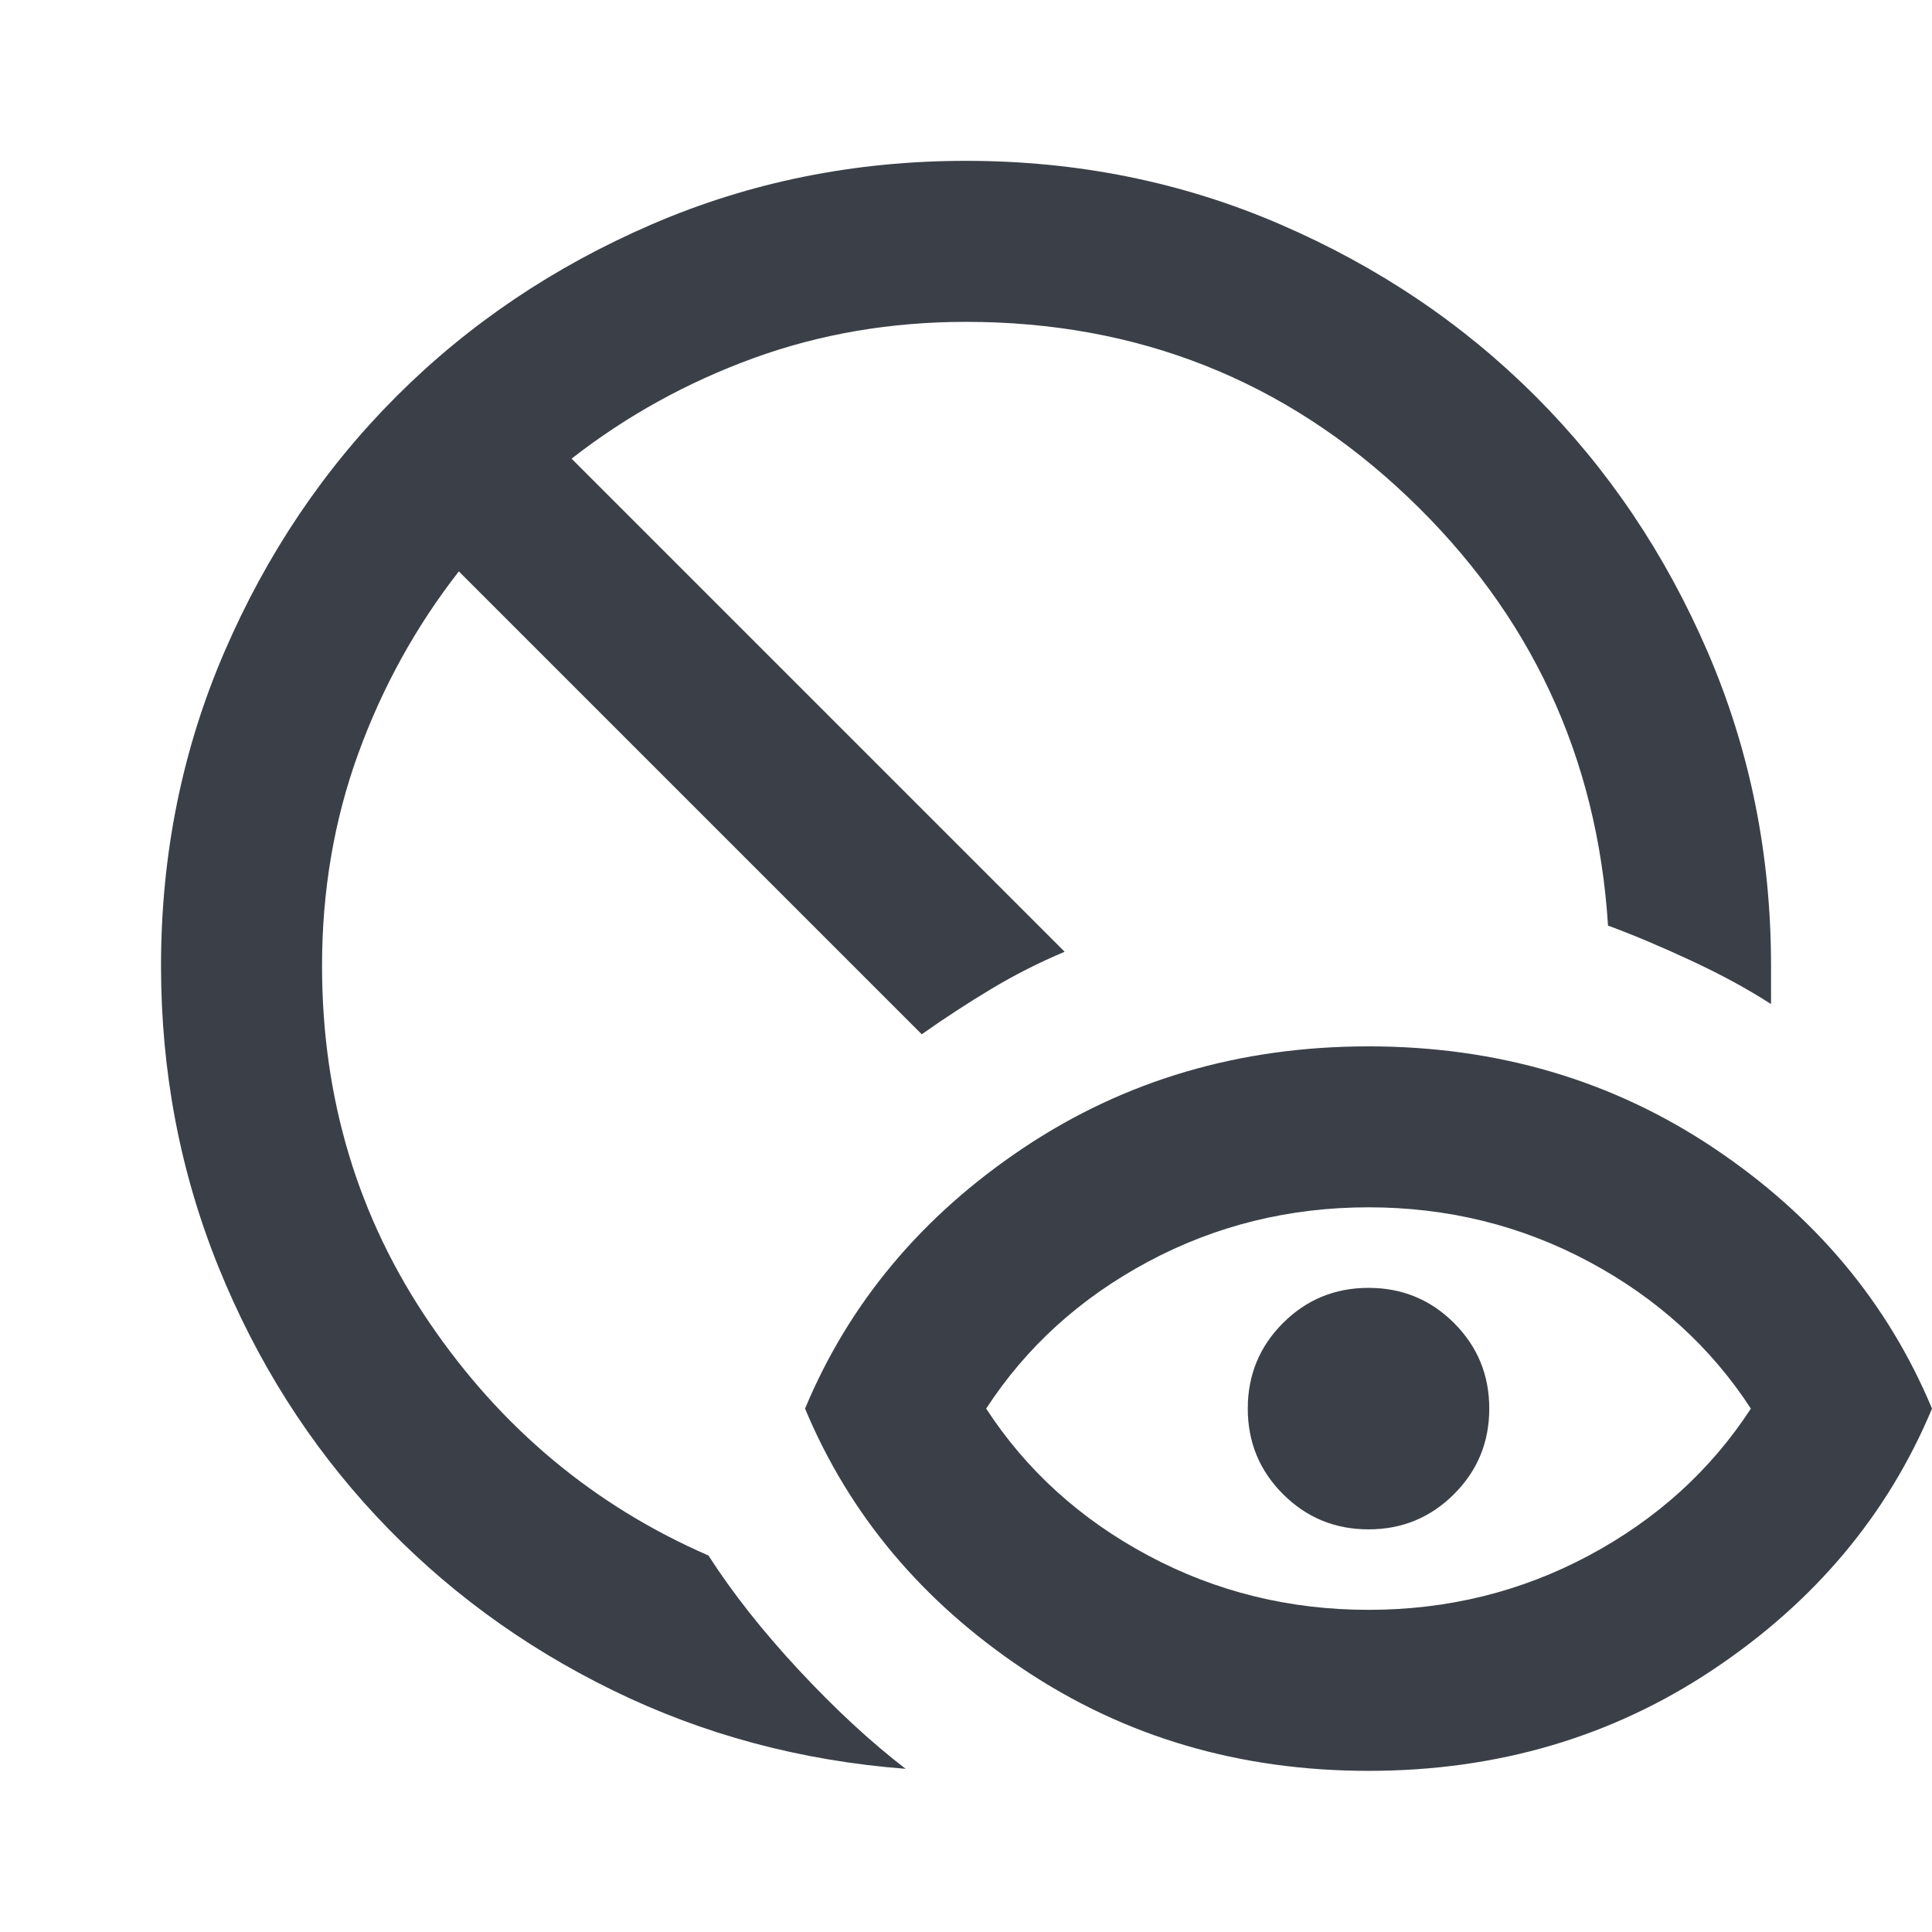 <svg width="32" height="32" viewBox="0 0 32 32" fill="none" xmlns="http://www.w3.org/2000/svg">
<g clip-path="url(#clip0_2060_10113)">
<path d="M15 29.297C13.267 29.164 11.65 28.731 10.15 27.997C8.65 27.264 7.345 26.303 6.234 25.114C5.123 23.925 4.25 22.547 3.617 20.981C2.984 19.414 2.667 17.753 2.667 15.997C2.667 14.153 3.017 12.42 3.717 10.797C4.417 9.175 5.367 7.764 6.567 6.564C7.767 5.364 9.178 4.414 10.8 3.714C12.422 3.014 14.156 2.664 16 2.664C17.845 2.664 19.578 3.014 21.2 3.714C22.823 4.414 24.234 5.364 25.434 6.564C26.634 7.764 27.584 9.175 28.284 10.797C28.984 12.42 29.334 14.153 29.334 15.997V16.631C28.956 16.386 28.517 16.147 28.017 15.914C27.517 15.681 27.056 15.486 26.634 15.331C26.456 12.531 25.35 10.164 23.317 8.231C21.284 6.297 18.845 5.331 16 5.331C14.756 5.331 13.584 5.531 12.484 5.931C11.384 6.331 10.378 6.886 9.467 7.597L17.634 15.764C17.211 15.942 16.806 16.147 16.417 16.381C16.028 16.614 15.645 16.864 15.267 17.131L7.6 9.464C6.889 10.375 6.334 11.381 5.934 12.481C5.534 13.581 5.334 14.753 5.334 15.997C5.334 18.197 5.928 20.17 7.117 21.914C8.306 23.659 9.845 24.942 11.734 25.764C12.134 26.386 12.634 27.02 13.234 27.664C13.834 28.308 14.422 28.853 15 29.297ZM22.667 26.664C23.978 26.664 25.195 26.364 26.317 25.764C27.439 25.164 28.334 24.353 29 23.331C28.334 22.308 27.439 21.497 26.317 20.897C25.195 20.297 23.978 19.997 22.667 19.997C21.356 19.997 20.139 20.297 19.017 20.897C17.895 21.497 17 22.308 16.334 23.331C17 24.353 17.895 25.164 19.017 25.764C20.139 26.364 21.356 26.664 22.667 26.664ZM22.667 29.331C20.534 29.331 18.628 28.77 16.95 27.647C15.273 26.525 14.067 25.086 13.334 23.331C14.067 21.575 15.273 20.136 16.95 19.014C18.628 17.892 20.534 17.331 22.667 17.331C24.8 17.331 26.706 17.892 28.384 19.014C30.061 20.136 31.267 21.575 32 23.331C31.267 25.086 30.061 26.525 28.384 27.647C26.706 28.77 24.8 29.331 22.667 29.331ZM22.667 25.331C22.111 25.331 21.639 25.136 21.25 24.747C20.861 24.358 20.667 23.886 20.667 23.331C20.667 22.775 20.861 22.303 21.25 21.914C21.639 21.525 22.111 21.331 22.667 21.331C23.223 21.331 23.695 21.525 24.084 21.914C24.473 22.303 24.667 22.775 24.667 23.331C24.667 23.886 24.473 24.358 24.084 24.747C23.695 25.136 23.223 25.331 22.667 25.331Z" fill="#3B4048"/>
</g>
<defs>
<clipPath id="clip0_2060_10113">
<rect width="32" height="32" fill="white"/>
</clipPath>
</defs>
</svg>
